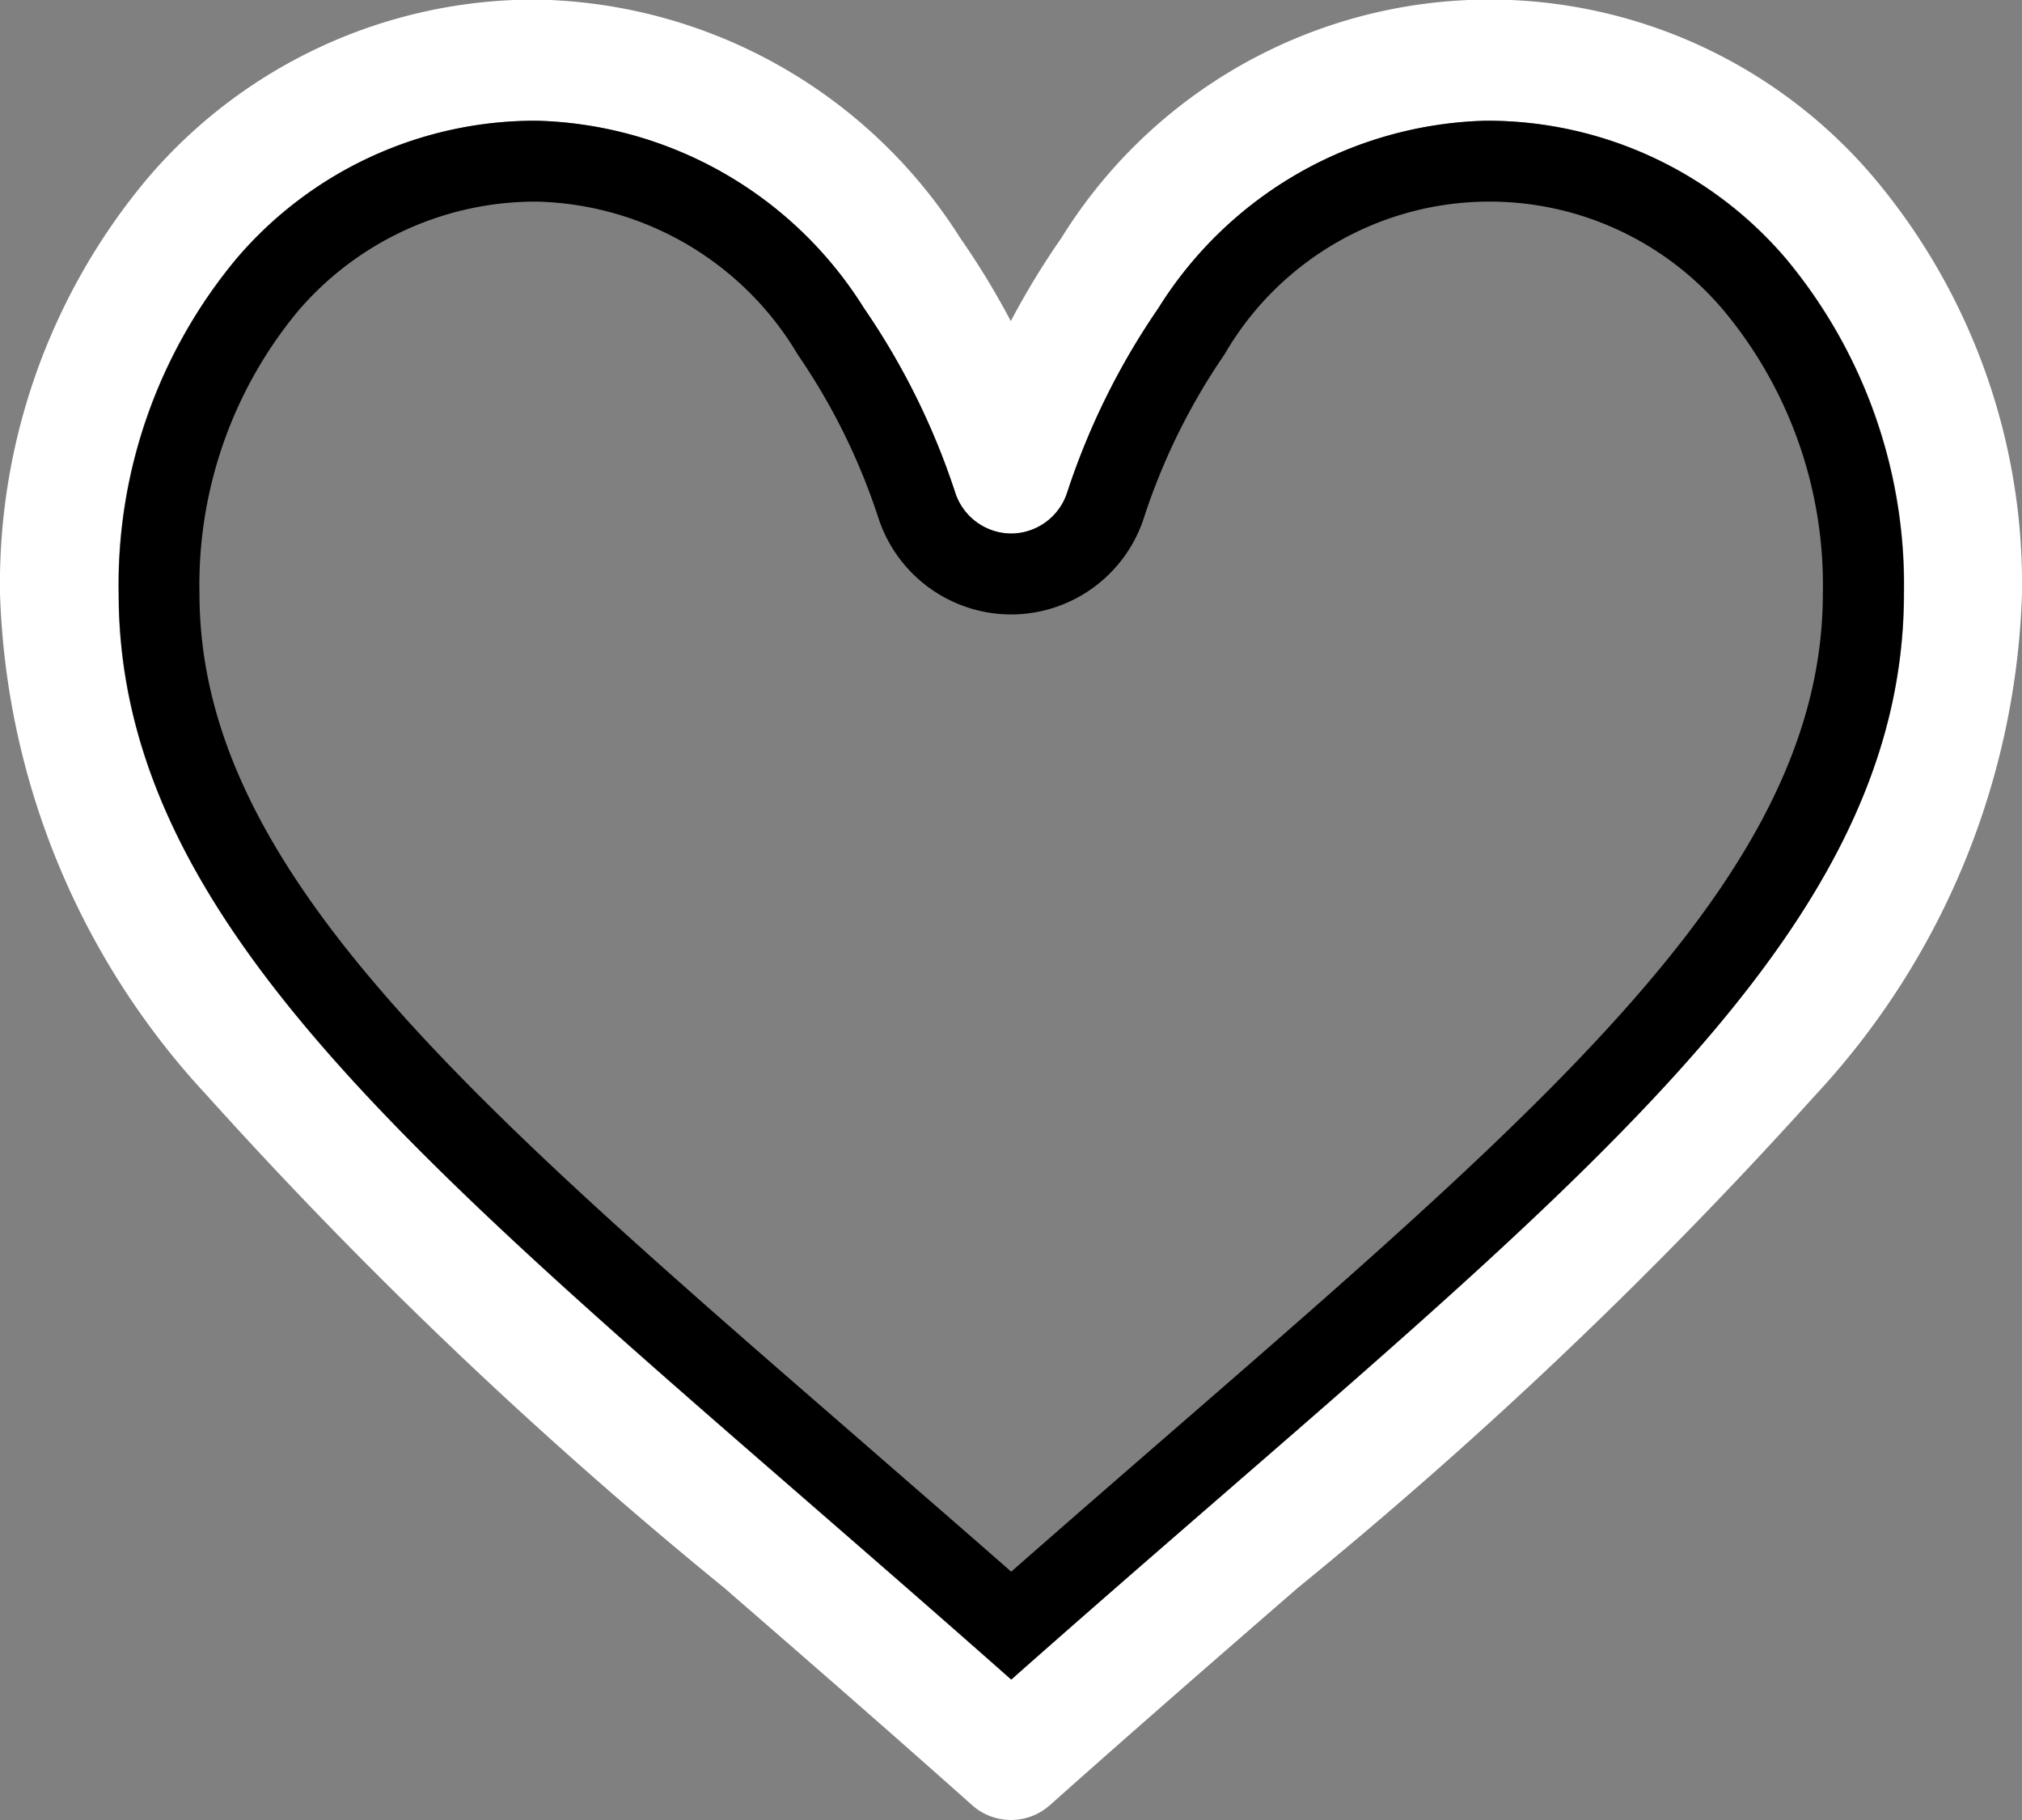 <svg xmlns="http://www.w3.org/2000/svg" viewBox="0 0 20 18">
  <rect x="0" y="0" width="20" height="18" fill="#808080" stroke="none"/>
  <g id="heart" transform="translate(-102 -7.5)">
    <g id="Сгруппировать_13666" data-name="Сгруппировать 13666" transform="translate(14.757 -170.419)">
      <g id="like" transform="translate(87.243 177.919)">
        <g id="Сгруппировать_3823" data-name="Сгруппировать 3823">
          <path id="Контур_4129" data-name="Контур 4129" d="M18.541,31.6a4.983,4.983,0,0,0-8.043.59,7.839,7.839,0,0,0-.5.822,7.833,7.833,0,0,0-.5-.822,5.059,5.059,0,0,0-4.19-2.358A5.028,5.028,0,0,0,1.459,31.6,6.245,6.245,0,0,0,0,35.706a7.638,7.638,0,0,0,2.045,4.962,45.876,45.876,0,0,0,5.117,4.871c.774.672,1.574,1.367,2.426,2.126l.026.023a.578.578,0,0,0,.772,0l.026-.023c.852-.759,1.652-1.454,2.426-2.126a45.87,45.87,0,0,0,5.117-4.871A7.638,7.638,0,0,0,20,35.706,6.246,6.246,0,0,0,18.541,31.6ZM12.078,44.631c-.667.579-1.354,1.175-2.078,1.816-.724-.641-1.411-1.237-2.078-1.817-4.065-3.529-6.75-5.86-6.75-8.924a5.041,5.041,0,0,1,1.166-3.313A3.881,3.881,0,0,1,5.313,31.03a3.938,3.938,0,0,1,3.233,1.854,7.133,7.133,0,0,1,.9,1.817.583.583,0,0,0,1.114,0,7.133,7.133,0,0,1,.9-1.817,3.938,3.938,0,0,1,3.233-1.854,3.88,3.88,0,0,1,2.974,1.364,5.041,5.041,0,0,1,1.167,3.313C18.828,38.771,16.143,41.1,12.078,44.631Z" transform="translate(0 -29.836)" fill="#fff"/>
        </g>
      </g>
    </g>
    <g id="Сгруппировать_13668" data-name="Сгруппировать 13668" transform="translate(19.814 -165.867)">
      <g id="like-2" data-name="like" transform="translate(82.186 173.367)">
        <g id="Сгруппировать_3823-2" data-name="Сгруппировать 3823">
          <path id="Path_4129" data-name="Path 4129" d="M10,35.113a.587.587,0,0,0,.557-.412,7.133,7.133,0,0,1,.9-1.817,3.938,3.938,0,0,1,3.233-1.854,3.88,3.88,0,0,1,2.974,1.364,5.041,5.041,0,0,1,1.167,3.313c0,3.064-2.685,5.4-6.75,8.924-.667.579-1.354,1.175-2.078,1.816-.724-.641-1.411-1.237-2.078-1.817-4.065-3.529-6.75-5.86-6.75-8.924a5.041,5.041,0,0,1,1.166-3.313A3.881,3.881,0,0,1,5.313,31.03a3.938,3.938,0,0,1,3.233,1.854,7.133,7.133,0,0,1,.9,1.817.587.587,0,0,0,.557.412m0,.8a1.383,1.383,0,0,1-1.319-.968,6.3,6.3,0,0,0-.792-1.6A3.087,3.087,0,0,0,5.313,31.83a3.092,3.092,0,0,0-2.369,1.087,4.243,4.243,0,0,0-.971,2.789c0,2.7,2.576,4.936,6.475,8.32.5.436,1.018.884,1.554,1.354.536-.471,1.051-.918,1.553-1.354,3.9-3.385,6.475-5.621,6.475-8.32a4.242,4.242,0,0,0-.972-2.789,3.029,3.029,0,0,0-4.946.424,6.3,6.3,0,0,0-.792,1.6A1.383,1.383,0,0,1,10,35.913Z" transform="translate(0 -29.836)" fill="$black"/>
        </g>
      </g>
    </g>
  </g>
</svg>
